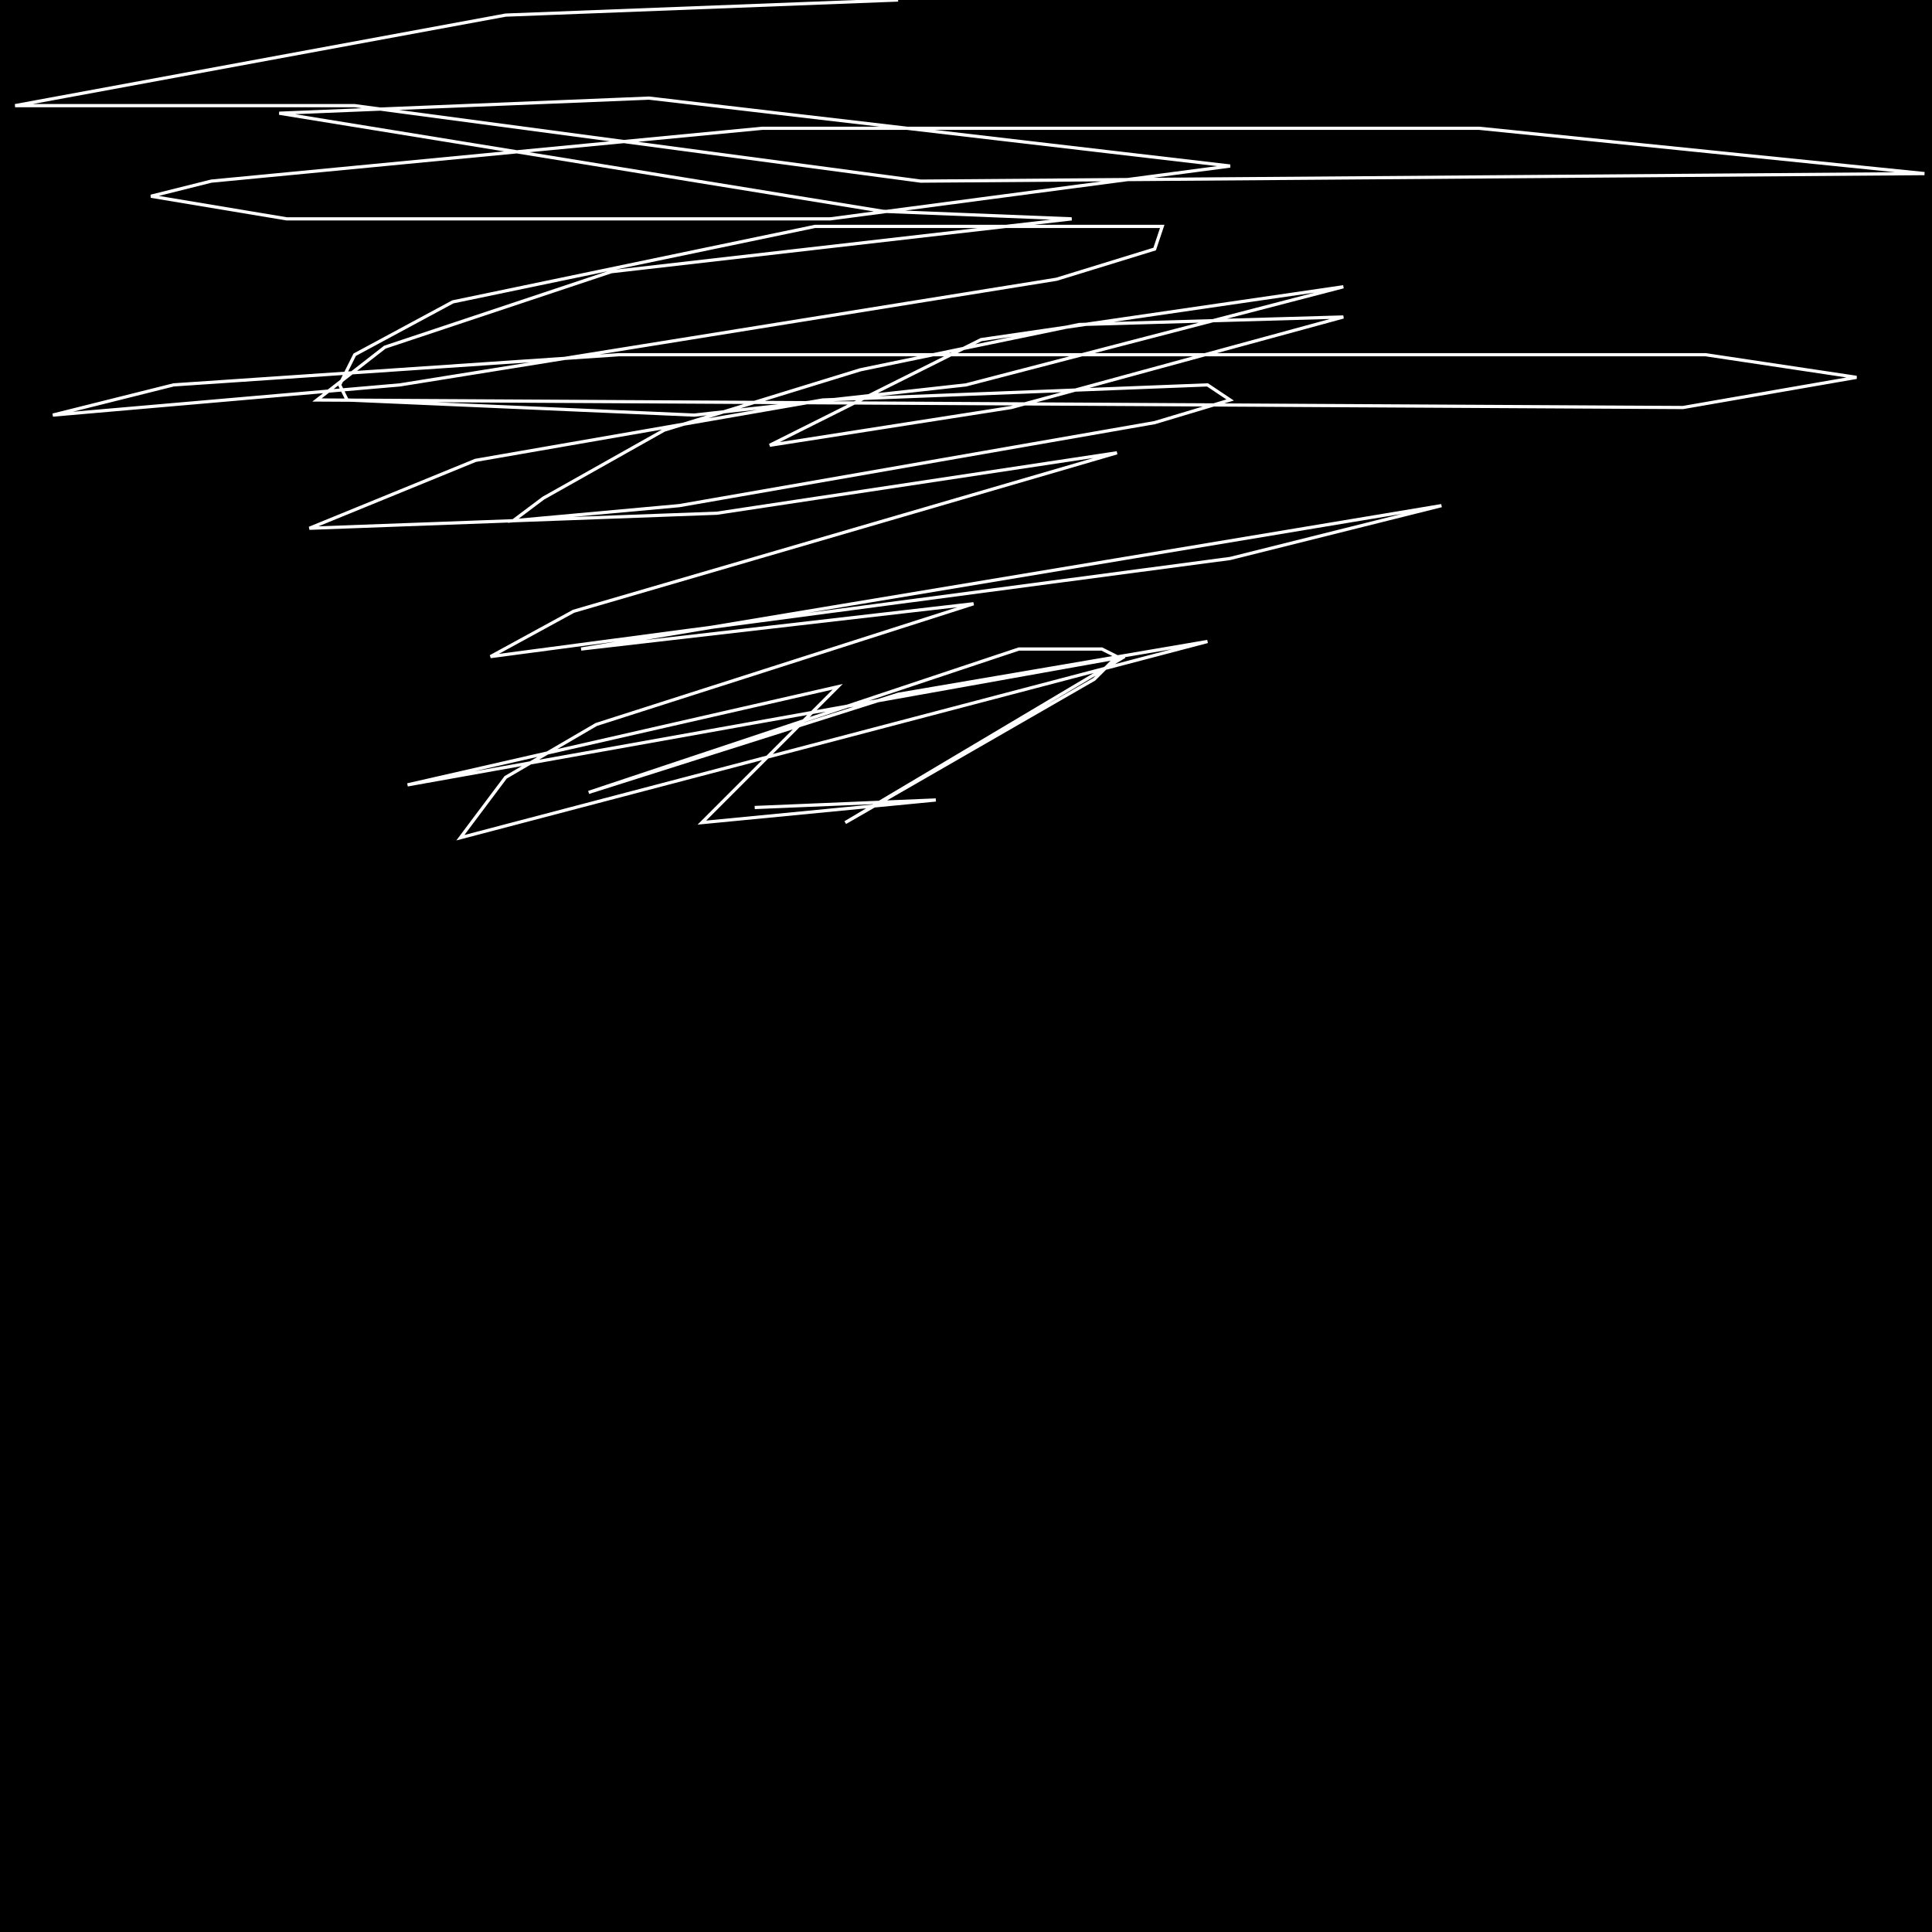 <?xml version="1.0" encoding="UTF-8" standalone="no"?>
<!--Created with ndjsontosvg (https:https://github.com/thompson318/ndjsontosvg) 
	from the simplified Google quickdraw data set. key_id = 6608763194703872-->
<svg width="600" height="600"
	xmlns="http://www.w3.org/2000/svg">
	xmlns:ndjsontosvg="https://github.com/thompson318/ndjsontosvg"
	xmlns:quickdraw="https://quickdraw.withgoogle.com/data"
	xmlns:scikit-surgery="https://doi.org/10.1007/s11548-020-02180-5">

	<rect width="100%" height="100%" fill="black" />
	<path d = "M 234.38 250.78 L 290.62 248.44 L 217.97 255.47 L 260.16 213.28 L 126.56 243.75 L 349.22 203.91 L 262.50 255.47 L 339.84 210.94 L 346.88 203.91 L 342.19 201.56 L 316.41 201.56 L 182.81 246.09 L 278.91 215.62 L 375.00 199.22 L 142.97 260.16 L 157.03 241.41 L 185.16 225.00 L 302.34 187.50 L 180.47 201.56 L 447.66 157.03 L 382.03 173.44 L 152.34 203.91 L 178.12 189.84 L 346.88 140.62 L 222.66 159.38 L 96.09 164.06 L 147.66 142.97 L 255.47 124.22 L 375.00 119.53 L 382.03 124.22 L 358.59 131.25 L 210.94 157.03 L 159.38 161.72 L 168.75 154.69 L 206.25 133.59 L 267.19 114.84 L 335.16 100.78 L 417.19 98.44 L 314.06 126.56 L 239.06 138.28 L 304.69 105.47 L 417.19 89.06 L 300.00 119.53 L 215.62 128.91 L 107.81 124.22 L 105.47 119.53 L 110.16 110.16 L 140.62 93.75 L 253.12 70.31 L 360.94 70.31 L 358.59 77.34 L 328.12 86.72 L 124.22 119.53 L 16.41 128.91 L 53.91 119.53 L 192.19 110.16 L 529.69 110.16 L 576.56 117.19 L 522.66 126.56 L 98.44 124.22 L 119.53 107.81 L 189.84 84.38 L 332.81 67.97 L 274.22 65.62 L 86.72 35.16 L 201.56 30.47 L 382.03 51.56 L 257.81 67.97 L 89.06 67.97 L 46.88 60.94 L 65.62 56.25 L 236.72 39.84 L 459.38 39.84 L 597.66 53.91 L 285.94 56.25 L 110.16 32.81 L 4.69 32.81 L 157.03 4.69 L 278.91 0.00" stroke="white" fill="transparent"/>
</svg>